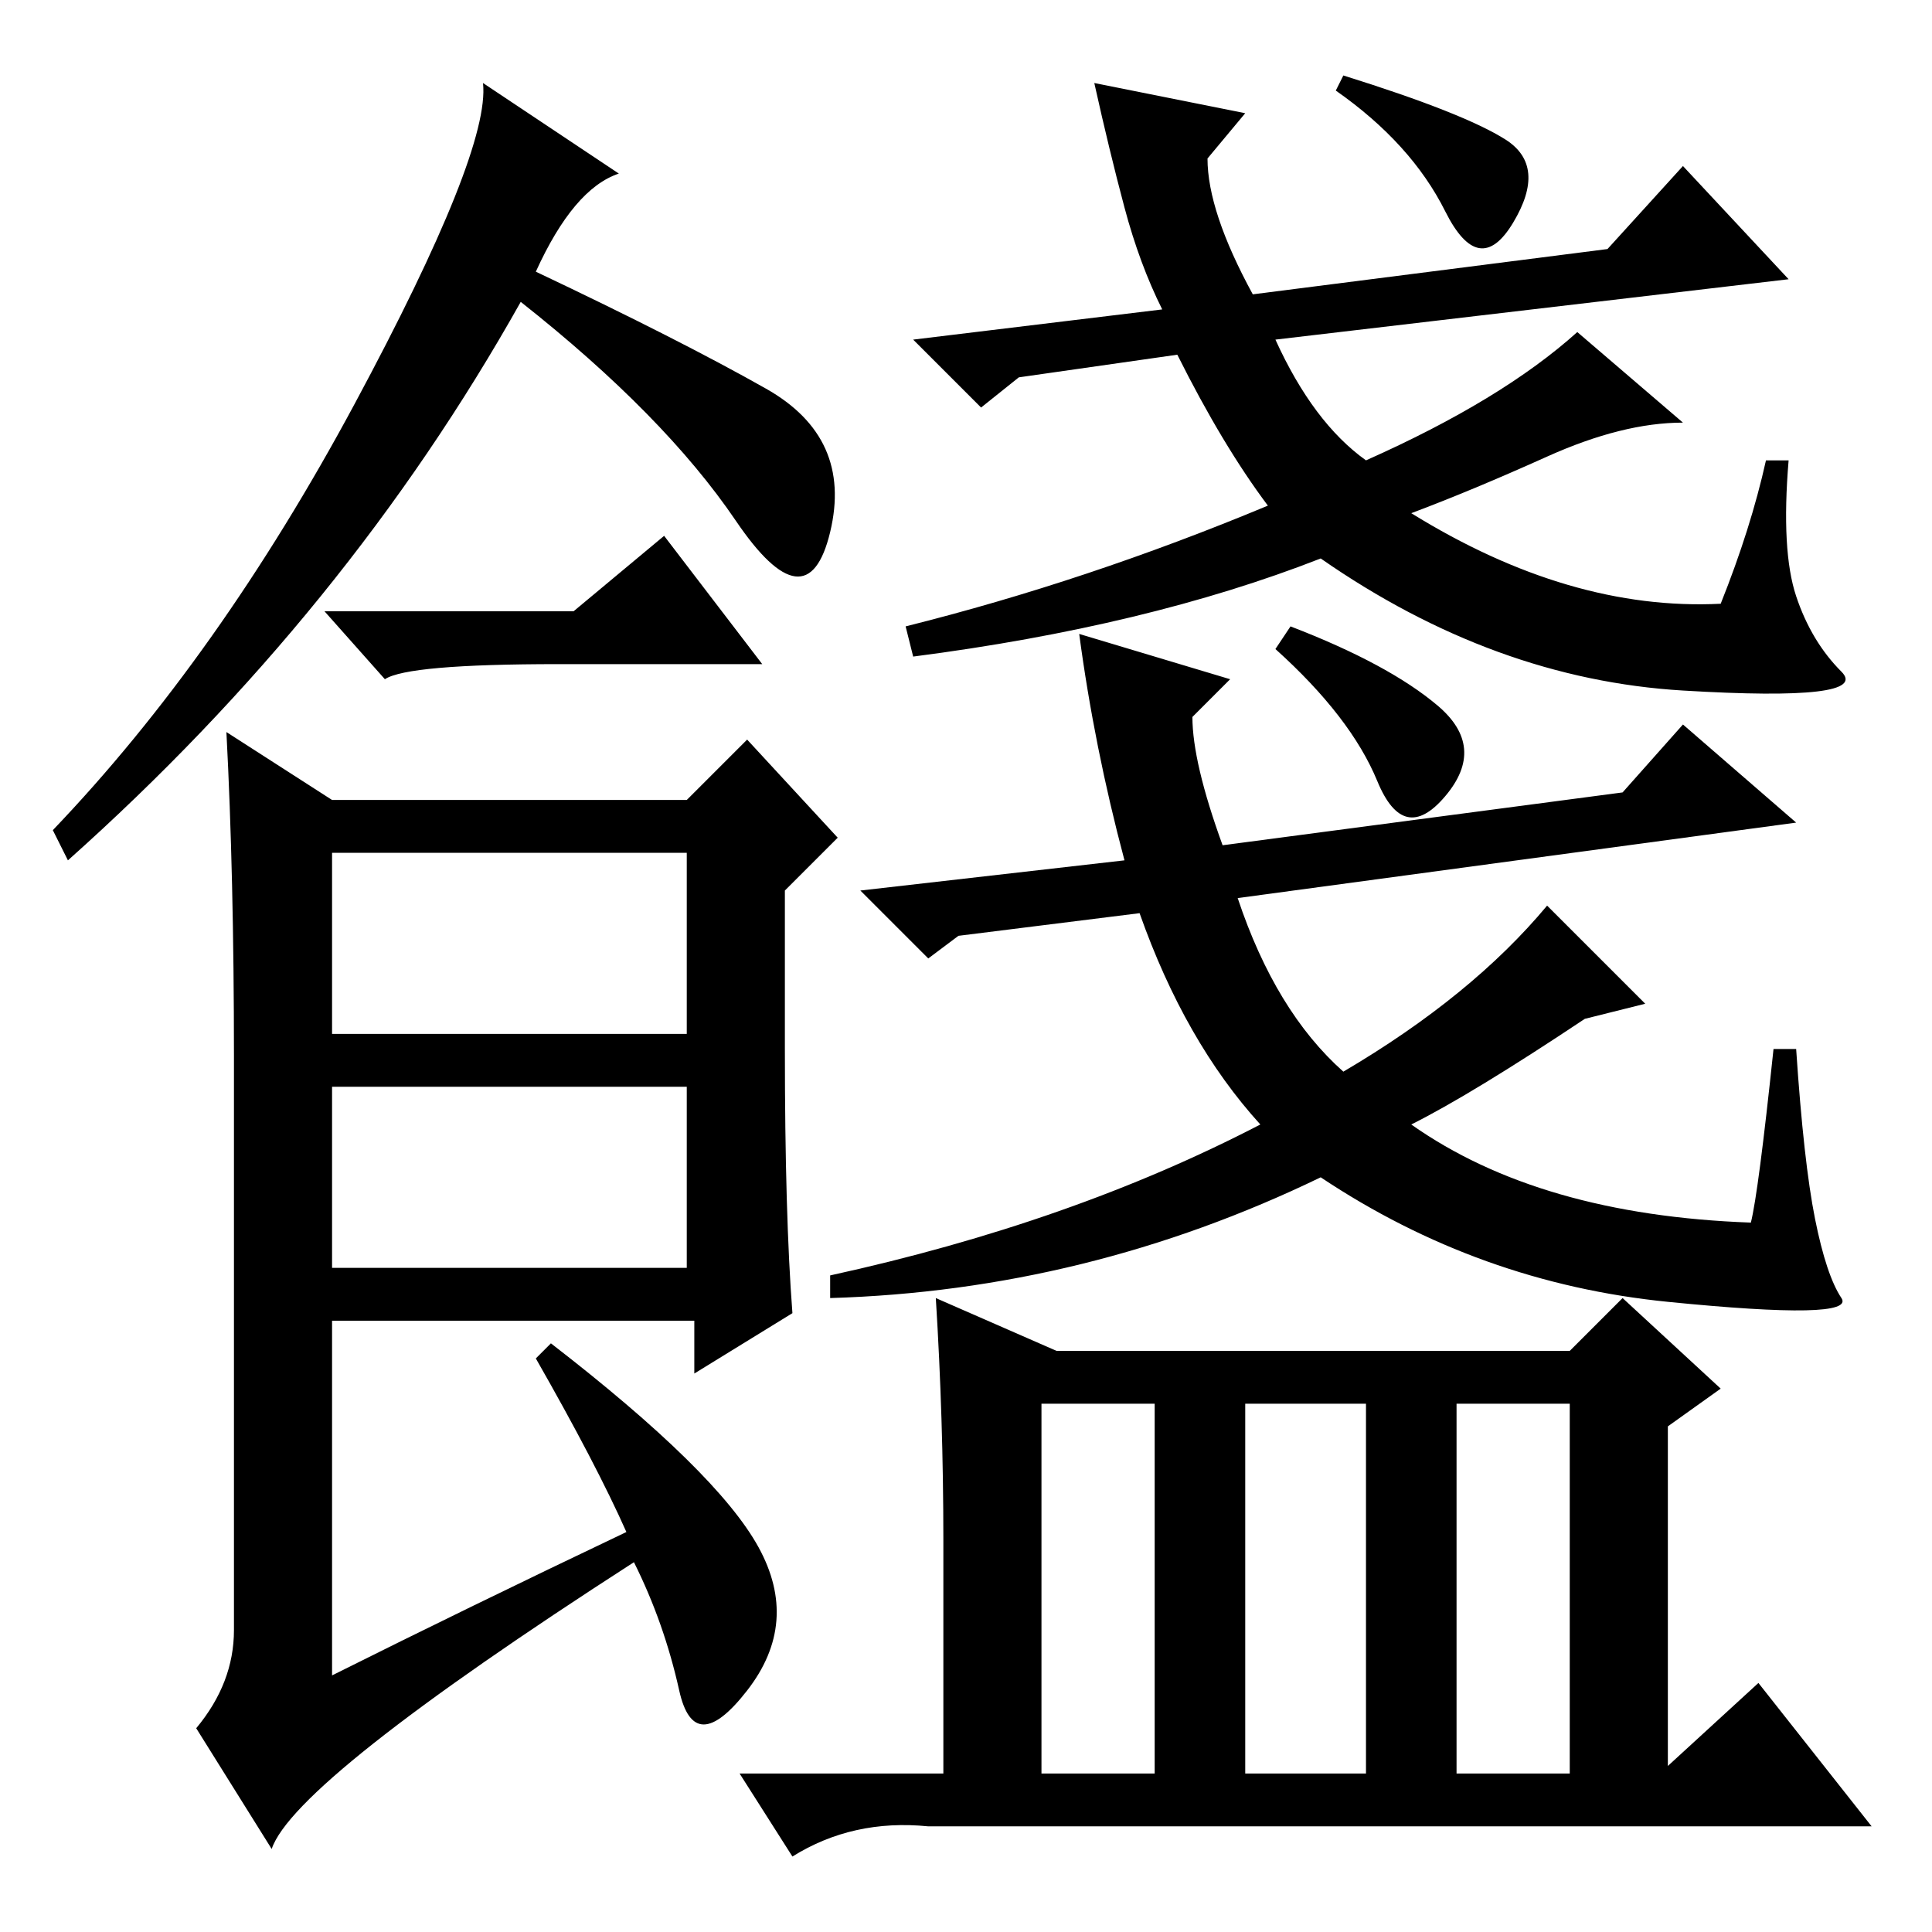 <?xml version="1.0" standalone="no"?>
<!DOCTYPE svg PUBLIC "-//W3C//DTD SVG 1.1//EN" "http://www.w3.org/Graphics/SVG/1.1/DTD/svg11.dtd" >
<svg xmlns="http://www.w3.org/2000/svg" xmlns:xlink="http://www.w3.org/1999/xlink" version="1.1" viewBox="0 -36 256 256">
  <g transform="matrix(1 0 0 -1 0 220)">
   <path fill="currentColor"
d="M71 220q19 -9 30.5 -15.5t8.5 -19t-12.5 1.5t-28.5 29q-23 -41 -60 -74l-2 4q22 23 40 56.5t17 42.5l18 -12q-6 -2 -11 -13zM104 117q0 -22 1 -35l-13 -8v7h-48v-47q18 9 39 19q-4 9 -12 23l2 2q22 -17 27.5 -27t-1.5 -19t-9 0t-6 17q-45 -29 -48 -38l-10 16q5 6 5 13v76
q0 24 -1 43l14 -9h47l8 8l12 -13l-7 -7v-21zM44 119h47v24h-47v-24zM44 88h47v24h-47v-24zM154 215q-3 6 -5 13.5t-4 16.5l20 -4l-5 -6q0 -7 6 -18l47 6l10 11l14 -15l-68 -8q5 -11 12 -16q18 8 28 17l14 -12q-8 0 -18 -4.5t-18 -7.5q21 -13 41 -12q4 10 6 19h3
q-1 -12 1 -18t6 -10t-21 -2.5t-48 17.5q-23 -9 -54 -13l-1 4q24 6 48 16q-6 8 -12 20l-21 -3l-5 -4l-9 9zM235 117h3q1 -15 2.5 -22.5t3.5 -10.5t-23 -0.5t-46 16.5q-31 -15 -65 -16v3q32 7 57 20q-10 11 -16 28l-24 -3l-4 -3l-9 9l35 4q-4 15 -6 30l20 -6l-5 -5q0 -6 4 -17
l53 7l8 9l15 -13l-74 -10q5 -15 14 -23q17 10 27 22l13 -13l-8 -2q-15 -10 -23 -14q17 -12 45 -13q1 4 3 23zM199.5 237.5q5.5 -3.5 1 -11t-9 1.5t-14.5 16l1 2q16 -5 21.5 -8.5zM190.5 162.5q6.5 -5.5 1 -12t-9 2t-13.5 17.5l2 3q13 -5 19.5 -10.5zM138 70v-49h15v49h-15z
M165 21h16v49h-16v-49zM193 21h15v49h-15v-49zM125 52q0 16 -1 32l16 -7h68l7 7l13 -12l-7 -5v-45l12 11l15 -19h-125q-10 1 -18 -4l-7 11h27v31zM76 175l12 10l13 -17h-27q-20 0 -23 -2l-8 9h33z" />
  </g>

</svg>
